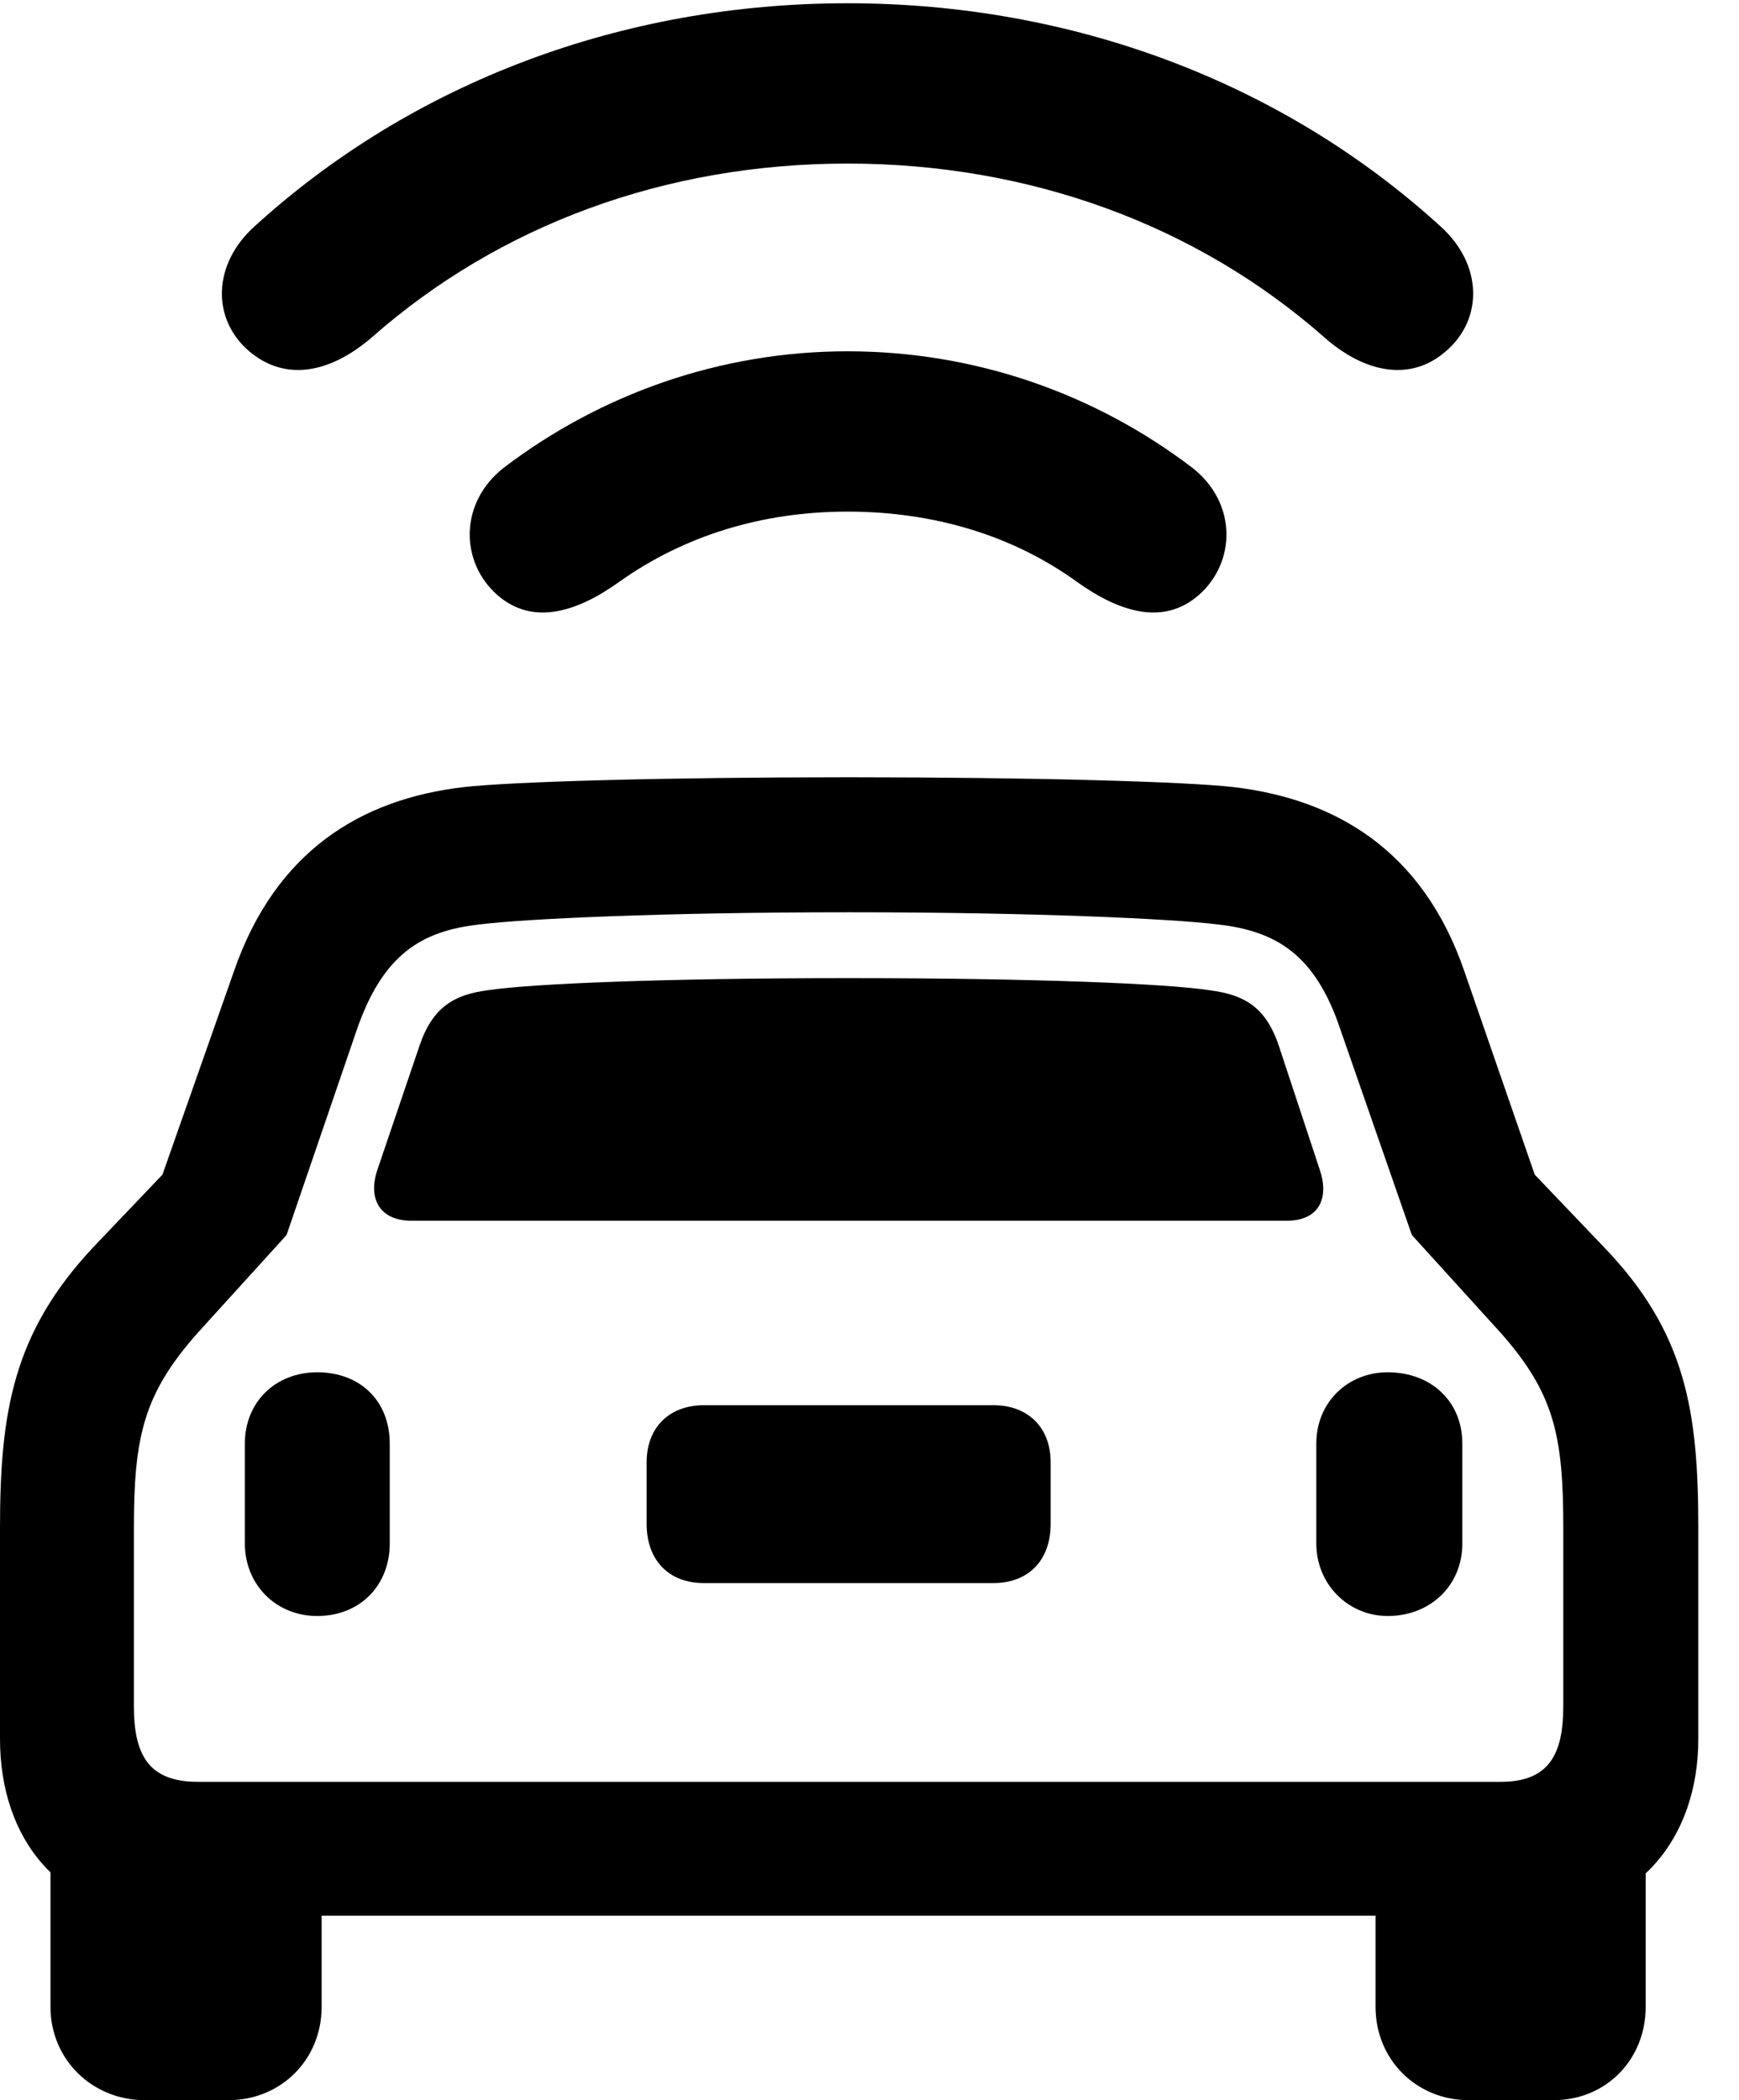 <svg version="1.1" xmlns="http://www.w3.org/2000/svg" xmlns:xlink="http://www.w3.org/1999/xlink" width="15.469" height="18.682" viewBox="0 0 15.469 18.682">
 <g>
  <rect height="18.682" opacity="0" width="15.469" x="0" y="0"/>
  <path d="M7.539 1.455C9.16 1.455 10.645 2.002 11.777 2.998C12.139 3.32 12.549 3.398 12.861 3.125C13.193 2.842 13.193 2.354 12.812 2.012C11.406 0.732 9.541 0.029 7.539 0.029C5.537 0.029 3.672 0.732 2.266 2.012C1.885 2.354 1.885 2.842 2.217 3.125C2.539 3.398 2.939 3.32 3.311 2.998C4.443 2.002 5.918 1.455 7.539 1.455Z" fill="currentColor"/>
  <path d="M7.539 4.551C8.311 4.551 9.014 4.766 9.58 5.176C9.961 5.449 10.352 5.566 10.664 5.293C10.996 5 11.006 4.473 10.605 4.16C9.746 3.506 8.682 3.125 7.539 3.125C6.406 3.125 5.342 3.506 4.482 4.16C4.082 4.473 4.092 5 4.424 5.293C4.736 5.566 5.127 5.449 5.508 5.176C6.084 4.766 6.777 4.551 7.539 4.551Z" fill="currentColor"/>
  <path d="M0 15.469C0 16.357 0.527 17.041 1.494 17.041L13.604 17.041C14.56 17.041 15.107 16.357 15.107 15.469L15.107 13.594C15.107 12.559 15 11.855 14.268 11.094L13.652 10.449L13.027 8.643C12.656 7.559 11.875 7.109 10.977 7.002C10.557 6.953 9.199 6.914 7.549 6.914C5.898 6.914 4.551 6.953 4.121 7.002C3.213 7.109 2.451 7.568 2.08 8.643L1.445 10.449L0.83 11.094C0.117 11.855 0 12.559 0 13.594ZM1.191 15.176L1.191 13.594C1.191 12.773 1.279 12.393 1.768 11.846L2.549 10.986L3.174 9.16C3.408 8.486 3.75 8.281 4.268 8.223C4.658 8.174 5.889 8.115 7.549 8.115C9.209 8.115 10.44 8.174 10.83 8.223C11.348 8.281 11.699 8.486 11.924 9.16L12.559 10.986L13.34 11.846C13.828 12.393 13.906 12.773 13.906 13.594L13.906 15.176C13.906 15.605 13.779 15.85 13.35 15.85L1.758 15.85C1.318 15.85 1.191 15.605 1.191 15.176ZM3.662 10.859L11.445 10.859C11.738 10.859 11.826 10.654 11.738 10.4L11.377 9.307C11.26 8.955 11.065 8.848 10.762 8.809C10.381 8.75 9.209 8.701 7.549 8.701C5.898 8.701 4.727 8.75 4.336 8.809C4.043 8.848 3.848 8.955 3.73 9.307L3.359 10.4C3.271 10.654 3.369 10.859 3.662 10.859ZM2.822 14.375C3.203 14.375 3.467 14.102 3.467 13.73L3.467 12.842C3.467 12.461 3.203 12.207 2.822 12.207C2.451 12.207 2.178 12.471 2.178 12.842L2.178 13.73C2.178 14.092 2.451 14.375 2.822 14.375ZM6.26 14.082L8.838 14.082C9.141 14.082 9.346 13.887 9.346 13.555L9.346 13.008C9.346 12.695 9.141 12.5 8.838 12.5L6.26 12.5C5.957 12.5 5.752 12.695 5.752 13.008L5.752 13.555C5.752 13.887 5.957 14.082 6.26 14.082ZM12.344 14.375C12.725 14.375 13.008 14.102 13.008 13.73L13.008 12.842C13.008 12.461 12.725 12.207 12.344 12.207C11.992 12.207 11.709 12.471 11.709 12.842L11.709 13.73C11.709 14.092 11.992 14.375 12.344 14.375ZM1.289 18.682L2.031 18.682C2.5 18.682 2.861 18.32 2.861 17.852L2.861 16.475L0.449 16.113L0.449 17.852C0.449 18.32 0.82 18.682 1.289 18.682ZM13.066 18.682L13.818 18.682C14.287 18.682 14.639 18.32 14.639 17.852L14.639 16.113L12.236 16.475L12.236 17.852C12.236 18.32 12.598 18.682 13.066 18.682Z" fill="currentColor"/>
 </g>
</svg>
